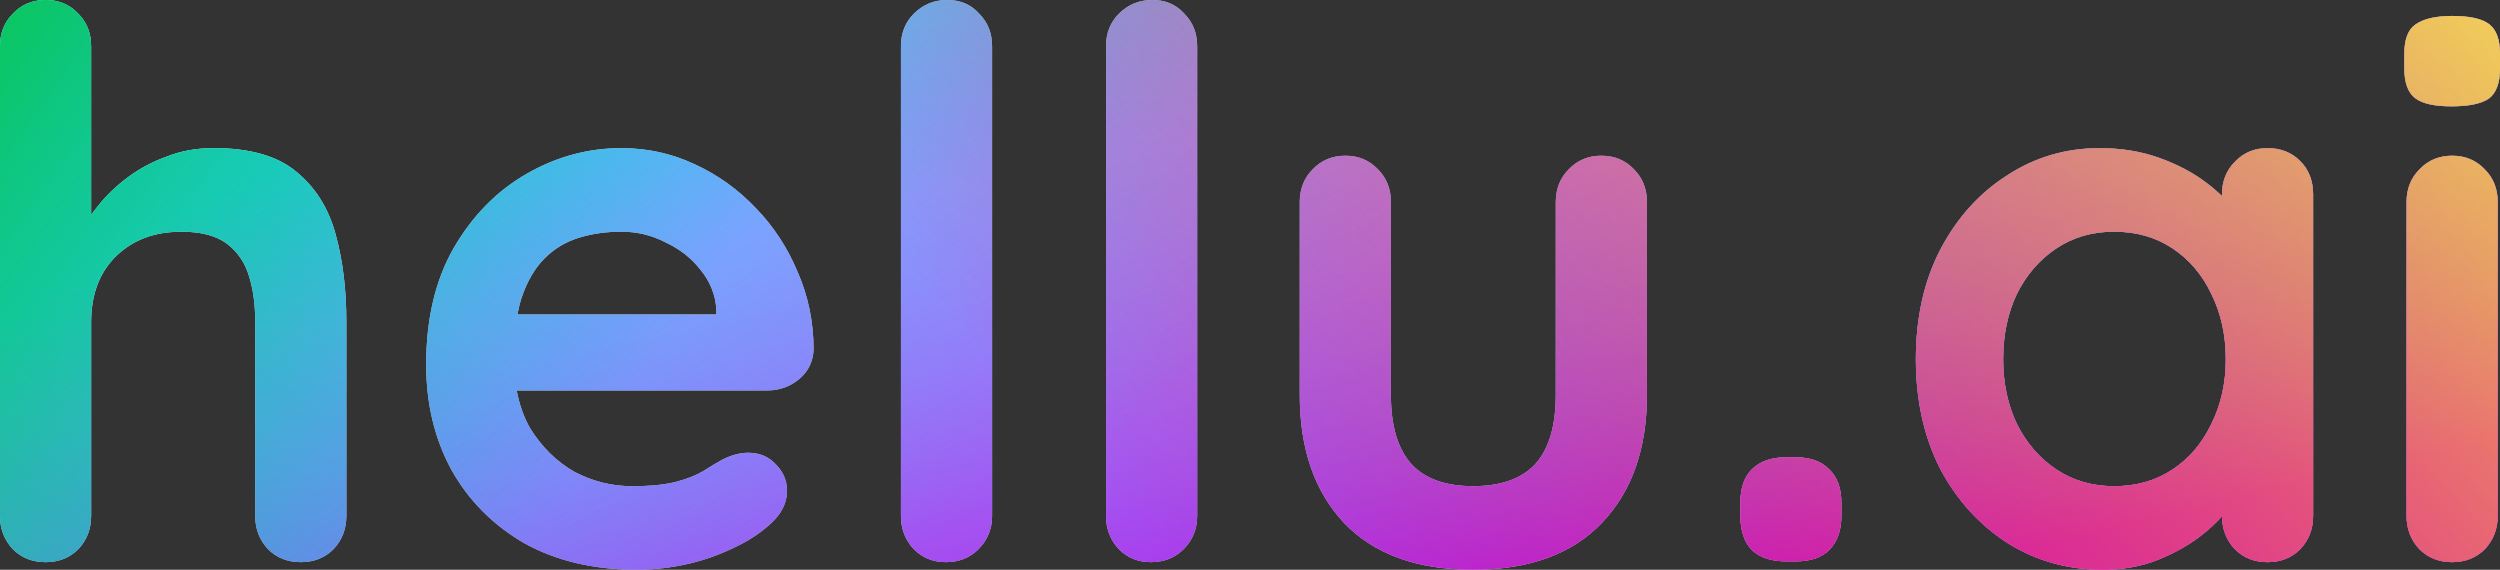 <?xml version="1.0" encoding="UTF-8" standalone="no"?>
<!-- Created with Inkscape (http://www.inkscape.org/) -->

<svg
   width="99.846mm"
   height="22.754mm"
   viewBox="0 0 99.846 22.754"
   version="1.1"
   id="svg1"
   inkscape:export-filename="bitmap.png"
   inkscape:export-xdpi="96"
   inkscape:export-ydpi="96"
   inkscape:version="1.3.2 (091e20e, 2023-11-25)"
   sodipodi:docname="logo.svg"
   xmlns:inkscape="http://www.inkscape.org/namespaces/inkscape"
   xmlns:sodipodi="http://sodipodi.sourceforge.net/DTD/sodipodi-0.dtd"
   xmlns:xlink="http://www.w3.org/1999/xlink"
   xmlns="http://www.w3.org/2000/svg"
   xmlns:svg="http://www.w3.org/2000/svg">
  <rect x="0" y="0" width="99.846" height="22.754" fill="#333333" stroke="none"/>
  <sodipodi:namedview
     id="namedview1"
     pagecolor="#ffffff"
     bordercolor="#000000"
     borderopacity="0.25"
     inkscape:showpageshadow="2"
     inkscape:pageopacity="0.0"
     inkscape:pagecheckerboard="0"
     inkscape:deskcolor="#d1d1d1"
     inkscape:document-units="mm"
     inkscape:zoom="1.404555"
     inkscape:cx="184.40004"
     inkscape:cy="102.87956"
     inkscape:window-width="1392"
     inkscape:window-height="1212"
     inkscape:window-x="676"
     inkscape:window-y="65"
     inkscape:window-maximized="0"
     inkscape:current-layer="layer1" />
  <defs
     id="defs1">
    <linearGradient
       id="linearGradient12"
       inkscape:collect="always">
      <stop
         style="stop-color:#ffde39;stop-opacity:0.823;"
         offset="0"
         id="stop11" />
      <stop
         style="stop-color:#ff0000;stop-opacity:0;"
         offset="1"
         id="stop12" />
    </linearGradient>
    <linearGradient
       id="linearGradient10"
       inkscape:collect="always">
      <stop
         style="stop-color:#ff00cf;stop-opacity:1;"
         offset="0"
         id="stop9" />
      <stop
         style="stop-color:#00ffc2;stop-opacity:0;"
         offset="1"
         id="stop10" />
    </linearGradient>
    <linearGradient
       id="linearGradient6"
       inkscape:collect="always">
      <stop
         style="stop-color:#00e4fd;stop-opacity:0.839;"
         offset="0"
         id="stop6" />
      <stop
         style="stop-color:#8a00ff;stop-opacity:0.526;"
         offset="1"
         id="stop7" />
    </linearGradient>
    <linearGradient
       id="linearGradient3"
       inkscape:collect="always">
      <stop
         style="stop-color:#00ca00;stop-opacity:1;"
         offset="0"
         id="stop3" />
      <stop
         style="stop-color:#008ca6;stop-opacity:0;"
         offset="1"
         id="stop4" />
    </linearGradient>
    <rect
       x="174.686"
       y="380.643"
       width="461.516"
       height="164.981"
       id="rect1" />
    <linearGradient
       inkscape:collect="always"
       xlink:href="#linearGradient3"
       id="linearGradient4"
       x1="70.184"
       y1="81.882"
       x2="102.424"
       y2="104.421"
       gradientUnits="userSpaceOnUse" />
    <linearGradient
       inkscape:collect="always"
       xlink:href="#linearGradient6"
       id="linearGradient7"
       x1="113.976"
       y1="79.322"
       x2="127.665"
       y2="102.379"
       gradientUnits="userSpaceOnUse" />
    <linearGradient
       inkscape:collect="always"
       xlink:href="#linearGradient12"
       id="linearGradient11"
       gradientUnits="userSpaceOnUse"
       x1="177.665"
       y1="89.977"
       x2="137.388"
       y2="125.469"
       gradientTransform="translate(0.15,0.328)" />
    <linearGradient
       inkscape:collect="always"
       xlink:href="#linearGradient10"
       id="linearGradient18"
       gradientUnits="userSpaceOnUse"
       gradientTransform="matrix(0.932,0,0,0.536,8.903,44.695)"
       x1="146.736"
       y1="127.52"
       x2="131.524"
       y2="88.773" />
    <clipPath
       clipPathUnits="userSpaceOnUse"
       id="clipPath18">
      <path
         id="path18"
         style="font-weight:bold;font-size:30.339px;font-family:Quicksand;-inkscape-font-specification:'Quicksand Bold';stroke-width:0.265"
         d="m 79.398,88.247 c -0.526,0 -0.961,0.182 -1.305,0.546 -0.344,0.344 -0.516,0.778 -0.516,1.304 v 18.75 c 0,0.526 0.172,0.971 0.516,1.335 0.344,0.344 0.779,0.516 1.305,0.516 0.526,0 0.96,-0.172 1.304,-0.516 0.344,-0.364 0.516,-0.809 0.516,-1.335 v -7.767 c 0,-0.667 0.131,-1.264 0.394,-1.79 0.283,-0.546 0.698,-0.981 1.244,-1.304 0.546,-0.324 1.204,-0.486 1.972,-0.486 0.789,0 1.395,0.162 1.82,0.486 0.425,0.324 0.718,0.758 0.88,1.304 0.162,0.526 0.242,1.123 0.242,1.79 v 7.767 c 0,0.526 0.172,0.971 0.516,1.335 0.344,0.344 0.779,0.516 1.305,0.516 0.526,0 0.96,-0.172 1.304,-0.516 0.344,-0.364 0.516,-0.809 0.516,-1.335 v -7.767 c 0,-1.274 -0.142,-2.427 -0.425,-3.459 -0.283,-1.052 -0.809,-1.891 -1.578,-2.518 -0.748,-0.627 -1.851,-0.941 -3.307,-0.941 -0.667,0 -1.284,0.111 -1.851,0.334 -0.566,0.202 -1.082,0.475 -1.547,0.819 -0.465,0.344 -0.86,0.718 -1.183,1.123 -0.114,0.135 -0.207,0.264 -0.303,0.394 v -6.736 c 0,-0.526 -0.172,-0.96 -0.516,-1.304 -0.344,-0.364 -0.778,-0.546 -1.304,-0.546 z m 36.012,0 c -0.526,0 -0.971,0.182 -1.335,0.546 -0.344,0.344 -0.516,0.778 -0.516,1.304 v 18.75 c 0,0.526 0.172,0.971 0.516,1.335 0.344,0.344 0.768,0.516 1.274,0.516 0.526,0 0.961,-0.172 1.305,-0.516 0.364,-0.364 0.546,-0.809 0.546,-1.335 V 90.097 c 0,-0.526 -0.172,-0.96 -0.516,-1.304 -0.324,-0.364 -0.748,-0.546 -1.274,-0.546 z m 8.191,0 c -0.526,0 -0.971,0.182 -1.335,0.546 -0.344,0.344 -0.516,0.778 -0.516,1.304 v 18.75 c 0,0.526 0.172,0.971 0.516,1.335 0.344,0.344 0.769,0.516 1.274,0.516 0.526,0 0.961,-0.172 1.305,-0.516 0.364,-0.364 0.546,-0.809 0.546,-1.335 V 90.097 c 0,-0.526 -0.172,-0.96 -0.516,-1.304 -0.324,-0.364 -0.748,-0.546 -1.274,-0.546 z m 51.911,0.637 c -0.647,0 -1.133,0.111 -1.456,0.334 -0.303,0.202 -0.455,0.596 -0.455,1.183 v 0.577 c 0,0.566 0.142,0.961 0.425,1.183 0.283,0.222 0.769,0.333 1.456,0.333 0.688,0 1.183,-0.101 1.487,-0.303 0.303,-0.222 0.455,-0.627 0.455,-1.213 v -0.577 c 0,-0.566 -0.142,-0.96 -0.425,-1.183 -0.283,-0.222 -0.778,-0.334 -1.486,-0.334 z m -73.118,5.279 c -1.335,0 -2.599,0.344 -3.792,1.031 -1.193,0.688 -2.164,1.679 -2.912,2.973 -0.728,1.274 -1.092,2.822 -1.092,4.642 0,1.557 0.334,2.953 1.001,4.186 0.688,1.234 1.659,2.215 2.913,2.943 1.274,0.708 2.771,1.062 4.49,1.062 1.011,0 1.992,-0.162 2.942,-0.485 0.951,-0.344 1.689,-0.738 2.215,-1.183 0.566,-0.445 0.85,-0.941 0.85,-1.487 0,-0.405 -0.152,-0.758 -0.455,-1.061 -0.283,-0.303 -0.647,-0.455 -1.092,-0.455 -0.324,0 -0.667,0.091 -1.031,0.273 -0.222,0.121 -0.475,0.273 -0.759,0.455 -0.263,0.162 -0.617,0.303 -1.062,0.425 -0.445,0.121 -1.042,0.182 -1.79,0.182 -0.809,0 -1.578,-0.192 -2.306,-0.576 -0.708,-0.405 -1.294,-0.981 -1.76,-1.73 -0.26,-0.448 -0.434,-0.958 -0.542,-1.517 H 108.22 c 0.485,0 0.91,-0.152 1.274,-0.455 0.364,-0.303 0.557,-0.698 0.577,-1.183 0,-1.092 -0.212,-2.124 -0.637,-3.094 -0.405,-0.971 -0.961,-1.821 -1.669,-2.549 -0.708,-0.748 -1.527,-1.335 -2.457,-1.76 -0.91,-0.425 -1.881,-0.637 -2.913,-0.637 z m 59.04,0 c -1.355,0 -2.589,0.364 -3.701,1.092 -1.112,0.708 -2.003,1.699 -2.67,2.973 -0.647,1.254 -0.97,2.711 -0.97,4.369 0,1.638 0.323,3.094 0.97,4.369 0.667,1.254 1.568,2.245 2.701,2.973 1.133,0.708 2.396,1.062 3.792,1.062 0.769,0 1.477,-0.121 2.124,-0.364 0.667,-0.263 1.244,-0.576 1.729,-0.941 0.369,-0.276 0.66,-0.553 0.912,-0.829 0.005,0.517 0.175,0.955 0.514,1.315 0.344,0.344 0.778,0.516 1.304,0.516 0.526,0 0.961,-0.172 1.305,-0.516 0.344,-0.364 0.516,-0.809 0.516,-1.335 V 96.014 c 0,-0.546 -0.172,-0.991 -0.516,-1.335 -0.344,-0.344 -0.779,-0.516 -1.305,-0.516 -0.526,0 -0.96,0.182 -1.304,0.546 -0.344,0.344 -0.516,0.779 -0.516,1.305 v 0.062 c -0.183,-0.174 -0.377,-0.347 -0.607,-0.517 -0.526,-0.405 -1.153,-0.738 -1.881,-1.001 -0.728,-0.263 -1.527,-0.395 -2.397,-0.395 z m -30.126,0.303 c -0.526,0 -0.961,0.182 -1.305,0.546 -0.344,0.344 -0.516,0.779 -0.516,1.305 v 7.706 c 0,2.144 0.586,3.843 1.76,5.097 1.193,1.254 2.913,1.881 5.158,1.881 2.245,0 3.964,-0.627 5.158,-1.881 1.193,-1.254 1.79,-2.953 1.79,-5.097 v -7.706 c 0,-0.526 -0.172,-0.961 -0.516,-1.305 -0.344,-0.364 -0.778,-0.546 -1.304,-0.546 -0.526,0 -0.961,0.182 -1.305,0.546 -0.344,0.344 -0.516,0.779 -0.516,1.305 v 7.706 c 0,1.234 -0.273,2.154 -0.819,2.761 -0.546,0.587 -1.375,0.88 -2.488,0.88 -1.092,0 -1.912,-0.293 -2.458,-0.88 -0.546,-0.607 -0.819,-1.527 -0.819,-2.761 v -7.706 c 0,-0.526 -0.172,-0.961 -0.516,-1.305 -0.344,-0.364 -0.778,-0.546 -1.304,-0.546 z m 44.204,0 c -0.526,0 -0.961,0.182 -1.305,0.546 -0.344,0.344 -0.516,0.779 -0.516,1.305 v 12.53 c 0,0.526 0.172,0.971 0.516,1.335 0.344,0.344 0.779,0.516 1.305,0.516 0.526,0 0.96,-0.172 1.304,-0.516 0.344,-0.364 0.516,-0.809 0.516,-1.335 V 96.317 c 0,-0.526 -0.172,-0.961 -0.516,-1.305 -0.344,-0.364 -0.778,-0.546 -1.304,-0.546 z m -73.118,3.034 c 0.627,0 1.214,0.142 1.76,0.425 0.566,0.263 1.031,0.627 1.395,1.092 0.384,0.465 0.597,0.991 0.637,1.578 v 0.212 h -7.945 c 0.049,-0.249 0.105,-0.486 0.178,-0.698 0.222,-0.647 0.526,-1.163 0.911,-1.547 0.384,-0.384 0.839,-0.657 1.365,-0.819 0.526,-0.162 1.092,-0.243 1.699,-0.243 z m 59.617,0 c 0.89,0 1.668,0.223 2.336,0.668 0.667,0.445 1.184,1.052 1.548,1.821 0.384,0.769 0.576,1.638 0.576,2.609 0,0.951 -0.192,1.81 -0.576,2.579 -0.364,0.769 -0.88,1.375 -1.548,1.82 -0.667,0.445 -1.446,0.668 -2.336,0.668 -0.87,0 -1.638,-0.223 -2.306,-0.668 -0.667,-0.445 -1.193,-1.051 -1.578,-1.82 -0.364,-0.769 -0.546,-1.628 -0.546,-2.579 0,-0.971 0.182,-1.841 0.546,-2.609 0.384,-0.769 0.91,-1.376 1.578,-1.821 0.667,-0.445 1.436,-0.668 2.306,-0.668 z m -13.107,9.011 c -0.587,0 -1.042,0.162 -1.365,0.485 -0.303,0.303 -0.455,0.749 -0.455,1.335 v 0.516 c 0,0.587 0.151,1.042 0.455,1.365 0.324,0.303 0.779,0.455 1.365,0.455 h 0.395 c 0.587,0 1.031,-0.151 1.335,-0.455 0.324,-0.324 0.485,-0.779 0.485,-1.365 v -0.516 c 0,-0.587 -0.162,-1.032 -0.485,-1.335 -0.303,-0.324 -0.748,-0.485 -1.335,-0.485 z" />
    </clipPath>
  </defs>
  <g
     inkscape:label="Layer 1"
     inkscape:groupmode="layer"
     id="layer1"
     style="display:inline"
     transform="translate(-77.577,-88.247)">
    <g
       id="g13"
       clip-path="url(#clipPath18)"
       style="display:inline">
      <path
         id="rect2-9"
         style="fill:#ffffff;stroke-width:0.265"
         d="M 64.541,76.348 H 191.786 V 129.985 H 64.541 Z" />
      <path
         id="rect2-9-8"
         style="display:inline;fill:url(#linearGradient18);stroke-width:0.187"
         d="m 69.26,85.649 h 118.588 v 28.728 H 69.26 Z" />
      <path
         id="rect2-9-6"
         style="display:inline;fill:url(#linearGradient7);stroke-width:0.265"
         d="M 64.558,76.466 H 191.803 V 130.103 H 64.558 Z" />
      <path
         id="rect2-9-6-7"
         style="display:inline;fill:url(#linearGradient11);stroke-width:0.265"
         d="M 64.708,76.794 H 191.953 V 130.431 H 64.708 Z" />
      <path
         id="rect2"
         style="display:inline;fill:url(#linearGradient4);stroke-width:0.265"
         inkscape:label="rect2"
         d="M 64.764,76.461 H 192.009 V 130.098 H 64.764 Z" />
    </g>
  </g>
</svg>
